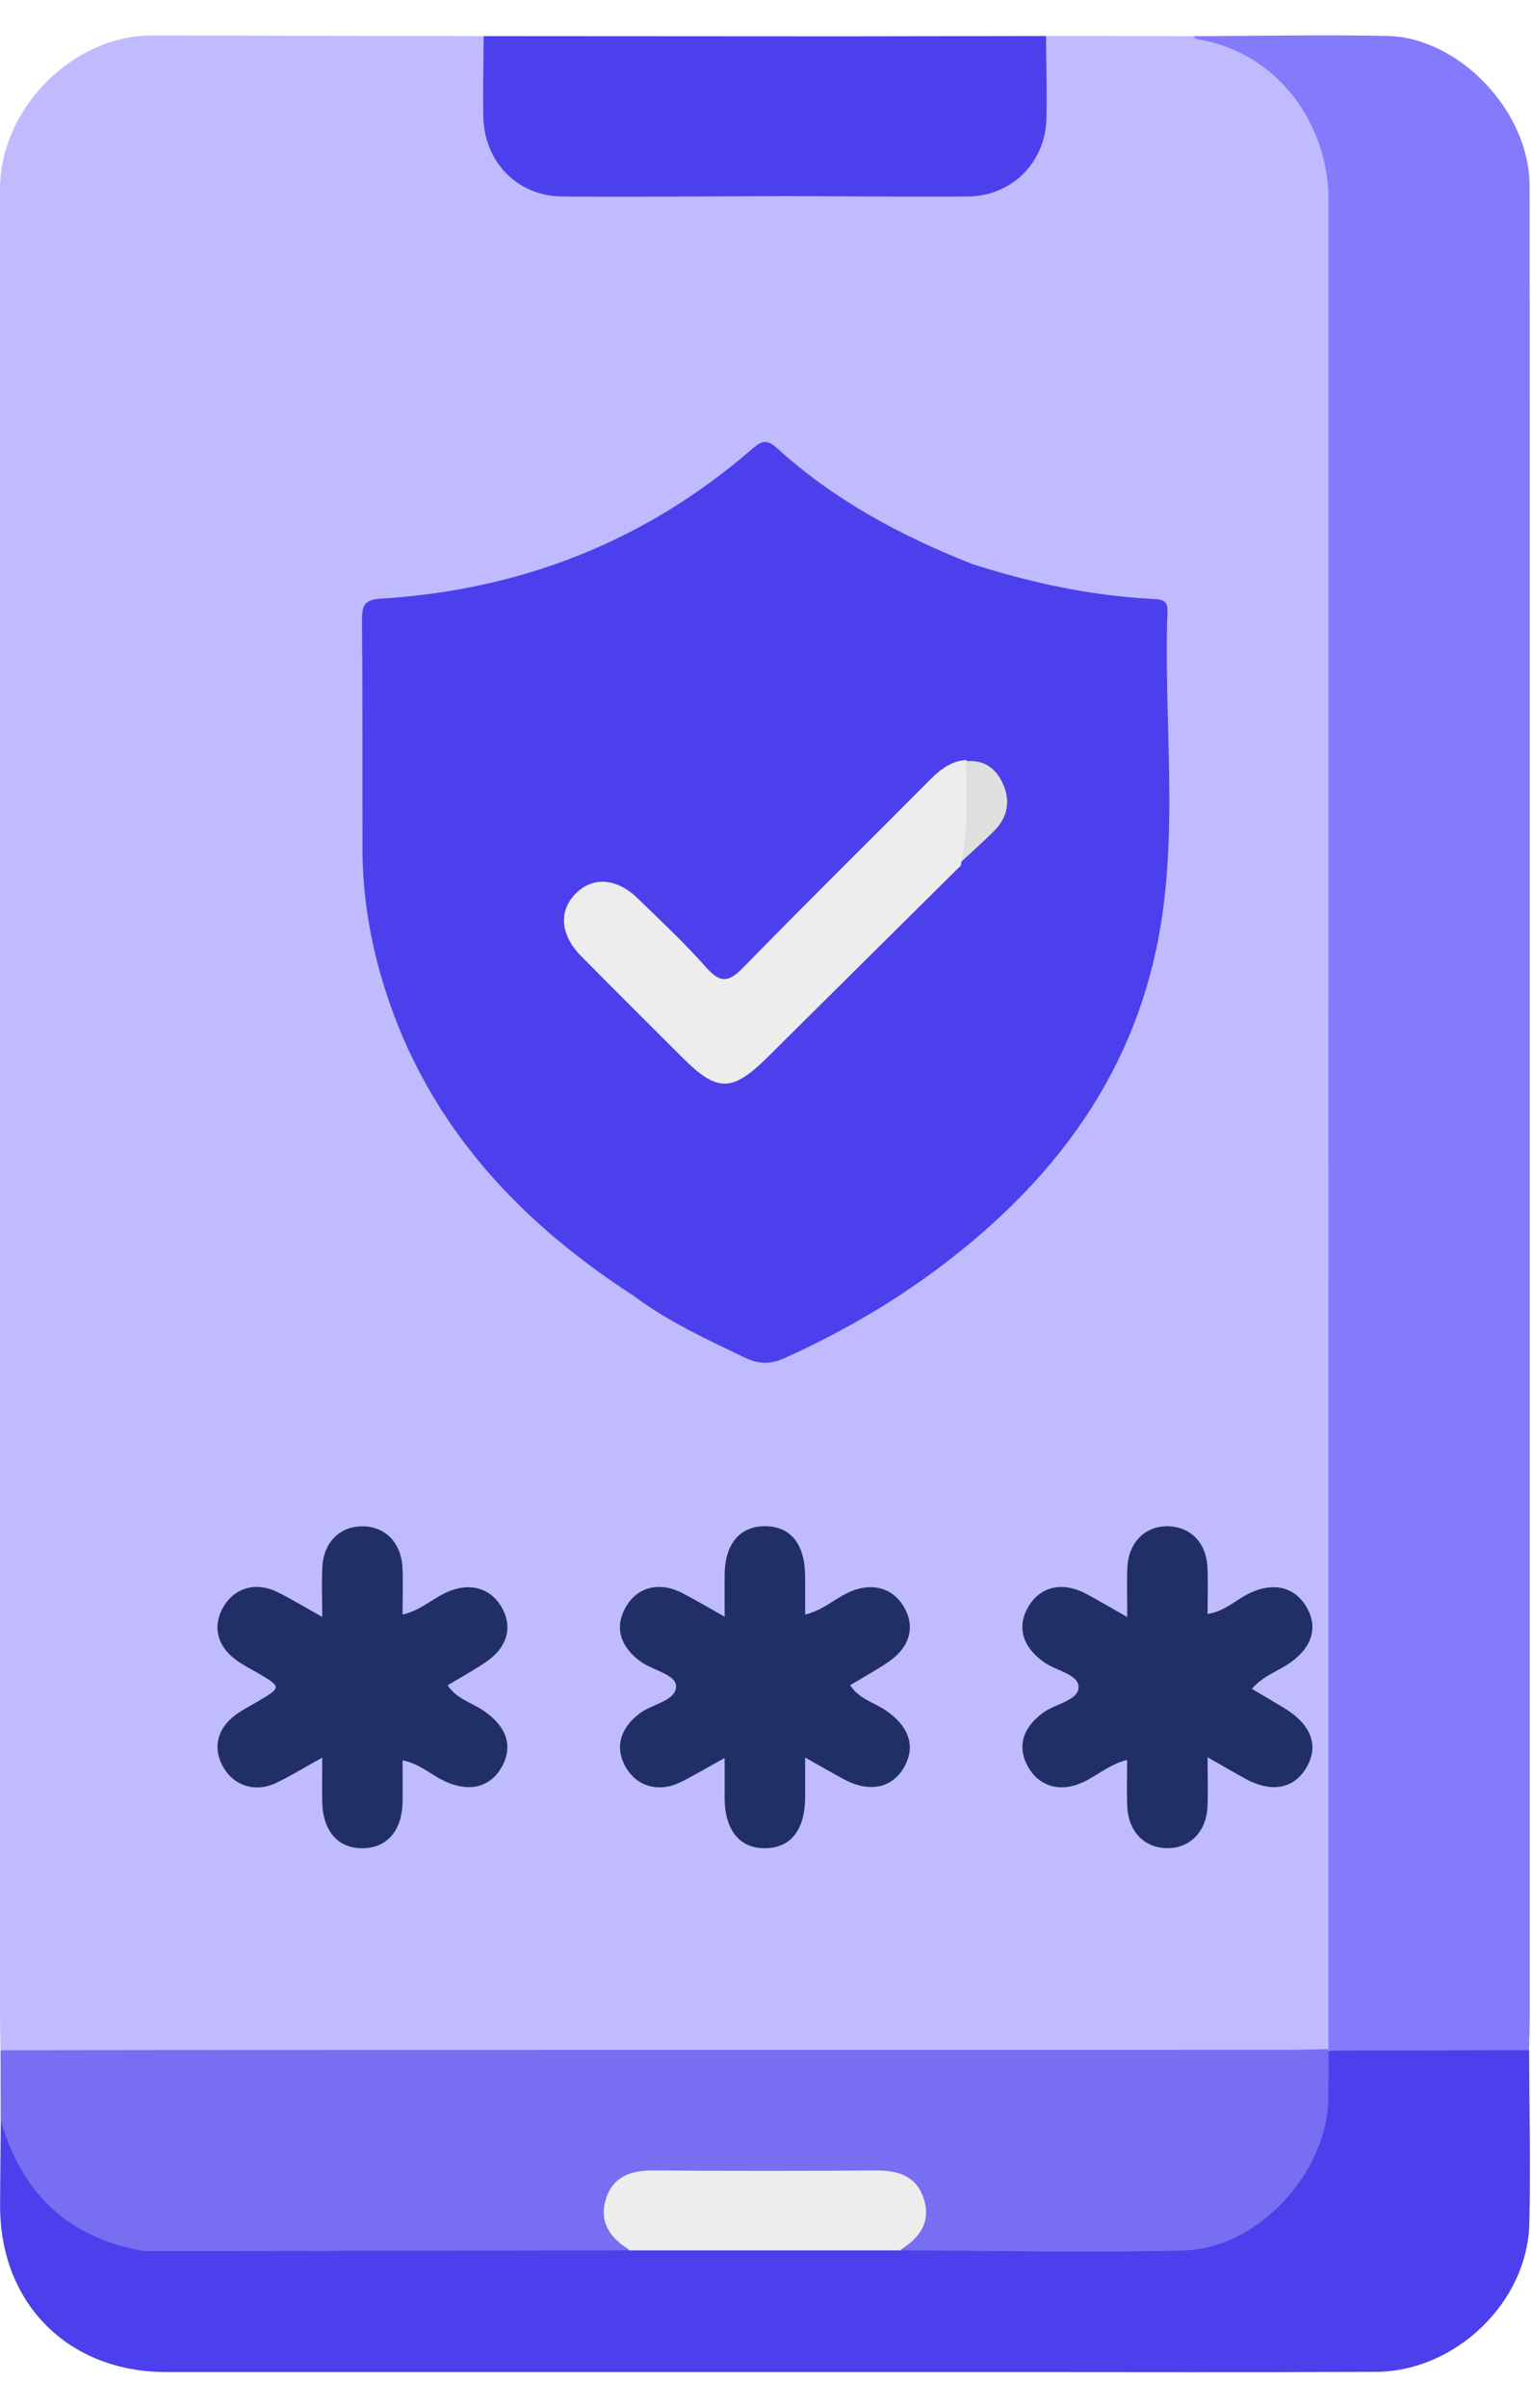 <svg width="28" height="44" viewBox="0 0 28 44" fill="none" xmlns="http://www.w3.org/2000/svg">
<path d="M0.011 37.468C0.007 37.254 0.001 37.04 0.001 36.825C2.62239e-07 25.701 0 14.576 0 3.452C0 1.99 1.327 0.647 2.778 0.648C4.801 0.651 6.823 0.656 8.845 0.66C8.969 0.796 8.967 0.968 8.97 1.135C8.976 1.364 8.971 1.592 8.973 1.822C8.981 2.959 9.462 3.45 10.588 3.454C11.841 3.461 13.093 3.453 14.347 3.456C15.418 3.463 16.491 3.468 17.562 3.45C18.47 3.435 18.96 2.913 19.007 2.009C19.03 1.558 18.89 1.089 19.13 0.658C20.027 0.658 20.924 0.66 21.822 0.66C23.425 0.878 24.393 1.973 24.439 3.62C24.442 3.758 24.441 3.896 24.441 4.034C24.441 14.871 24.442 25.708 24.437 36.545C24.437 36.86 24.511 37.193 24.295 37.479C24.095 37.628 23.859 37.607 23.631 37.607C15.975 37.609 8.321 37.609 0.665 37.607C0.442 37.607 0.204 37.638 0.011 37.468Z" fill="#C0BBFF"/>
<path d="M24.294 37.444C24.294 26.176 24.296 14.908 24.296 3.639C24.296 2.301 23.396 0.958 21.892 0.716C21.866 0.712 21.846 0.679 21.822 0.661C23.003 0.657 24.184 0.634 25.363 0.656C26.685 0.68 27.972 2.037 27.973 3.386C27.978 6.667 27.976 9.948 27.976 13.229C27.976 21.109 27.976 28.989 27.976 36.869C27.976 37.068 27.968 37.267 27.963 37.467C27.858 37.572 27.721 37.595 27.584 37.596C26.609 37.608 25.634 37.613 24.659 37.594C24.551 37.591 24.448 37.568 24.353 37.51C24.334 37.488 24.314 37.466 24.294 37.444Z" fill="#837AFC"/>
<path d="M0.01 37.468C2.632 37.465 5.252 37.46 7.874 37.46C13.148 37.459 18.422 37.46 23.696 37.459C23.895 37.459 24.094 37.449 24.292 37.444L24.295 37.474C24.528 37.826 24.445 38.217 24.403 38.587C24.238 40.04 22.946 41.238 21.485 41.269C19.973 41.3 18.461 41.278 16.949 41.275C16.796 41.275 16.642 41.271 16.506 41.186C16.374 41.001 16.564 40.917 16.636 40.803C16.933 40.321 16.729 39.837 16.163 39.819C14.713 39.772 13.263 39.775 11.814 39.818C11.248 39.835 11.04 40.317 11.334 40.798C11.405 40.915 11.592 40.997 11.47 41.185C11.289 41.298 11.086 41.28 10.889 41.28C8.251 41.282 5.613 41.293 2.974 41.275C1.839 41.266 0.944 40.773 0.32 39.803C0.112 39.479 0.077 39.117 0.013 38.756C0.013 38.326 0.011 37.897 0.01 37.468Z" fill="#776EF1"/>
<path d="M16.452 41.124C18.179 41.129 19.907 41.168 21.633 41.127C23.001 41.096 24.276 39.713 24.294 38.345C24.298 38.054 24.296 37.764 24.297 37.473C25.519 37.471 26.742 37.468 27.965 37.466C27.968 38.524 27.995 39.582 27.969 40.64C27.935 42.071 26.62 43.337 25.168 43.344C22.899 43.356 20.629 43.348 18.36 43.348C13.252 43.348 8.146 43.349 3.039 43.348C1.253 43.348 0.003 42.1 0.002 40.319C0.002 39.797 0.011 39.276 0.015 38.755C0.37 39.977 1.123 40.796 2.391 41.089C2.494 41.113 2.6 41.137 2.705 41.137C5.645 41.135 8.584 41.129 11.525 41.124C11.69 40.979 11.895 40.995 12.091 40.994C13.357 40.989 14.622 40.989 15.888 40.994C16.083 40.995 16.288 40.98 16.452 41.124Z" fill="#4C40ED"/>
<path d="M14.367 3.583C13.007 3.587 11.647 3.601 10.287 3.591C9.461 3.585 8.854 2.959 8.839 2.126C8.83 1.638 8.843 1.148 8.846 0.66C11.053 0.661 13.259 0.663 15.466 0.664C15.681 1.417 15.702 2.172 15.379 2.895C15.195 3.31 14.831 3.538 14.367 3.583Z" fill="#4C40ED"/>
<path d="M14.365 3.583C15.164 3.257 15.53 2.673 15.465 1.804C15.437 1.425 15.463 1.044 15.464 0.664C16.686 0.662 17.909 0.661 19.13 0.658C19.134 1.162 19.149 1.665 19.138 2.168C19.12 2.966 18.505 3.583 17.704 3.591C16.592 3.599 15.479 3.586 14.365 3.583Z" fill="#4C40ED"/>
<path d="M11.58 23.675C9.377 22.248 7.704 20.401 6.964 17.821C6.748 17.067 6.63 16.296 6.629 15.511C6.626 14.115 6.632 12.719 6.621 11.324C6.619 11.061 6.671 10.958 6.969 10.94C9.527 10.781 11.8 9.896 13.745 8.213C13.904 8.077 14.008 8.006 14.201 8.181C15.244 9.131 16.465 9.788 17.769 10.302C17.84 11.448 17.831 12.594 17.773 13.739C17.597 14.106 17.181 14.191 16.916 14.47C15.964 15.466 14.975 16.427 14.001 17.402C13.251 18.152 13.251 18.152 12.512 17.414C12.197 17.1 11.893 16.776 11.565 16.477C11.246 16.184 10.872 16.17 10.62 16.418C10.367 16.667 10.371 17.055 10.667 17.361C11.337 18.056 12.018 18.739 12.713 19.408C13.108 19.788 13.431 19.765 13.866 19.335C14.944 18.27 16.009 17.19 17.088 16.125C17.226 15.989 17.333 15.749 17.607 15.844C17.712 16.508 17.469 17.115 17.253 17.709C16.408 20.037 14.793 21.736 12.749 23.059C12.383 23.297 12.033 23.588 11.58 23.675Z" fill="#4C40ED"/>
<path d="M11.582 23.675C12.35 23.131 13.189 22.692 13.918 22.085C15.842 20.478 17.177 18.523 17.574 16.002C17.584 15.943 17.572 15.88 17.57 15.819C17.55 15.778 17.549 15.736 17.565 15.693C17.646 15.544 17.777 15.438 17.892 15.319C18.483 14.71 18.439 14.369 17.709 13.943C17.698 13.925 17.687 13.906 17.676 13.888C17.675 12.82 17.671 11.752 17.673 10.683C17.673 10.55 17.638 10.403 17.772 10.304C18.852 10.651 19.954 10.888 21.091 10.946C21.243 10.953 21.36 10.969 21.352 11.168C21.276 13.231 21.581 15.314 21.144 17.355C20.601 19.892 19.073 21.783 17.016 23.283C16.185 23.889 15.294 24.391 14.356 24.816C14.096 24.934 13.879 24.934 13.621 24.81C12.918 24.472 12.209 24.148 11.582 23.675Z" fill="#4C40ED"/>
<path d="M5.893 32.12C5.555 32.307 5.308 32.459 5.048 32.583C4.676 32.76 4.289 32.64 4.091 32.307C3.884 31.963 3.963 31.593 4.308 31.338C4.443 31.239 4.596 31.164 4.74 31.078C5.146 30.837 5.146 30.827 4.723 30.578C4.591 30.5 4.452 30.433 4.328 30.343C3.973 30.088 3.883 29.729 4.076 29.382C4.275 29.022 4.67 28.898 5.064 29.09C5.322 29.215 5.567 29.367 5.893 29.548C5.893 29.2 5.881 28.917 5.895 28.636C5.917 28.192 6.206 27.9 6.612 27.893C7.034 27.884 7.34 28.186 7.361 28.652C7.373 28.924 7.363 29.198 7.363 29.505C7.674 29.433 7.881 29.241 8.122 29.12C8.546 28.907 8.949 28.997 9.165 29.356C9.387 29.726 9.285 30.106 8.876 30.38C8.662 30.525 8.433 30.65 8.187 30.797C8.346 31.041 8.608 31.108 8.816 31.244C9.262 31.535 9.393 31.902 9.178 32.287C8.959 32.684 8.54 32.766 8.065 32.517C7.852 32.405 7.667 32.233 7.363 32.169C7.363 32.44 7.368 32.691 7.362 32.943C7.35 33.455 7.075 33.769 6.64 33.776C6.186 33.785 5.902 33.463 5.893 32.923C5.889 32.68 5.893 32.437 5.893 32.12Z" fill="#203066"/>
<path d="M13.253 32.125C12.95 32.293 12.704 32.441 12.449 32.567C12.055 32.762 11.656 32.653 11.45 32.304C11.237 31.947 11.337 31.58 11.705 31.307C11.933 31.137 12.359 31.083 12.364 30.819C12.369 30.602 11.944 30.527 11.723 30.369C11.343 30.098 11.236 29.74 11.439 29.378C11.646 29.005 12.05 28.895 12.47 29.108C12.711 29.231 12.945 29.372 13.253 29.545C13.253 29.243 13.25 29.006 13.253 28.769C13.26 28.218 13.524 27.899 13.976 27.891C14.446 27.882 14.718 28.207 14.725 28.789C14.727 29.016 14.725 29.243 14.725 29.505C15.035 29.43 15.242 29.239 15.483 29.118C15.907 28.906 16.31 28.997 16.526 29.356C16.747 29.726 16.644 30.106 16.235 30.38C16.021 30.523 15.792 30.65 15.548 30.796C15.707 31.044 15.972 31.107 16.179 31.244C16.622 31.535 16.753 31.904 16.539 32.287C16.318 32.681 15.897 32.767 15.427 32.512C15.214 32.397 15.006 32.276 14.725 32.118C14.725 32.408 14.726 32.63 14.725 32.852C14.72 33.441 14.462 33.769 13.999 33.775C13.533 33.782 13.259 33.452 13.253 32.873C13.252 32.647 13.253 32.42 13.253 32.125Z" fill="#203066"/>
<path d="M20.616 29.551C20.616 29.195 20.606 28.92 20.618 28.647C20.639 28.183 20.946 27.881 21.369 27.892C21.774 27.902 22.062 28.195 22.083 28.639C22.096 28.914 22.085 29.189 22.085 29.494C22.394 29.448 22.594 29.244 22.832 29.125C23.266 28.908 23.656 28.988 23.881 29.345C24.118 29.724 24.003 30.111 23.573 30.401C23.362 30.543 23.108 30.623 22.894 30.862C23.105 30.987 23.298 31.099 23.488 31.215C23.989 31.519 24.13 31.914 23.884 32.316C23.65 32.697 23.241 32.765 22.76 32.497C22.561 32.387 22.365 32.273 22.085 32.113C22.085 32.46 22.096 32.742 22.083 33.02C22.062 33.483 21.75 33.786 21.329 33.774C20.925 33.763 20.638 33.468 20.617 33.024C20.605 32.749 20.614 32.474 20.614 32.161C20.298 32.239 20.078 32.44 19.823 32.562C19.399 32.765 19.002 32.654 18.795 32.276C18.597 31.912 18.706 31.562 19.091 31.289C19.312 31.134 19.723 31.071 19.726 30.834C19.727 30.595 19.315 30.533 19.095 30.377C18.695 30.095 18.588 29.721 18.814 29.35C19.034 28.99 19.433 28.899 19.857 29.122C20.088 29.243 20.309 29.377 20.616 29.551Z" fill="#203066"/>
<path d="M16.453 41.124C14.811 41.124 13.168 41.124 11.525 41.124C11.165 40.904 10.941 40.612 11.086 40.172C11.223 39.756 11.559 39.661 11.964 39.664C13.313 39.674 14.664 39.674 16.012 39.664C16.418 39.662 16.754 39.756 16.891 40.172C17.038 40.612 16.812 40.904 16.453 41.124Z" fill="#EDEDED"/>
<path d="M17.583 15.747C17.579 15.771 17.574 15.795 17.571 15.819C16.396 16.983 15.219 18.146 14.046 19.312C13.391 19.961 13.121 19.966 12.482 19.328C11.864 18.71 11.243 18.096 10.63 17.474C10.249 17.089 10.213 16.657 10.521 16.337C10.831 16.016 11.275 16.041 11.659 16.414C12.088 16.83 12.527 17.24 12.922 17.687C13.189 17.988 13.345 17.937 13.602 17.672C14.714 16.53 15.851 15.414 16.975 14.283C17.174 14.083 17.378 13.905 17.676 13.888L17.666 13.912C17.913 14.536 17.905 15.148 17.583 15.747Z" fill="#EDEDED"/>
<path d="M17.582 15.747C17.717 15.141 17.664 14.525 17.666 13.912C18.006 13.877 18.226 14.051 18.35 14.341C18.483 14.649 18.423 14.943 18.182 15.184C17.988 15.378 17.782 15.56 17.582 15.747Z" fill="#DFDFDE"/>
</svg>
